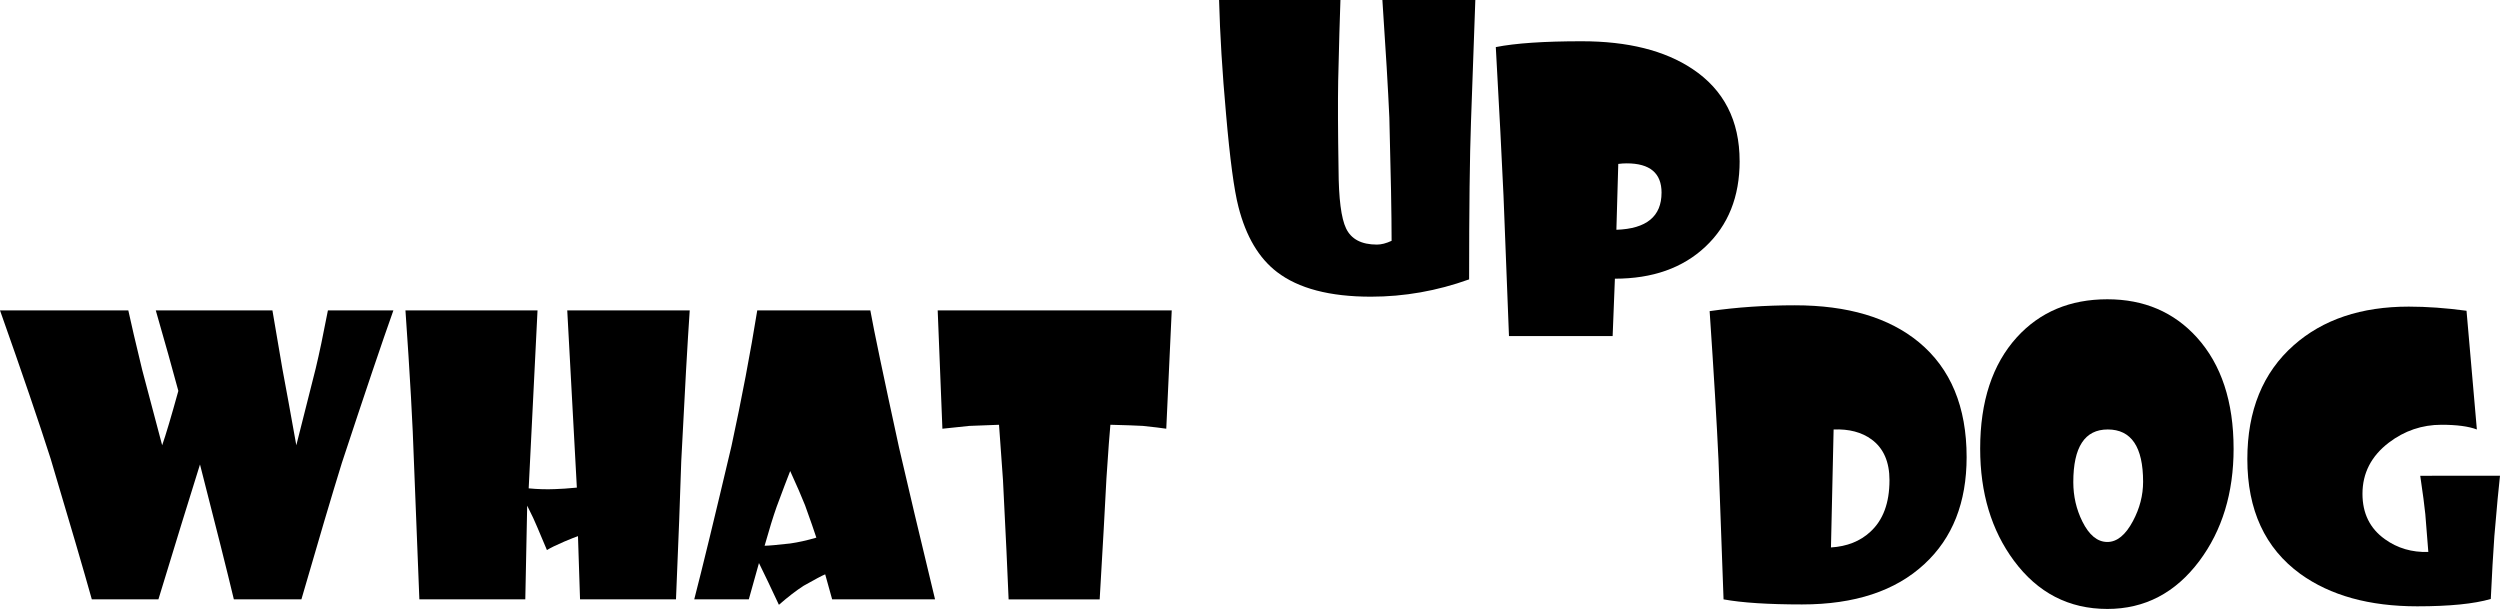 <?xml version="1.0" encoding="UTF-8" standalone="no"?>
<!-- Created with Inkscape (http://www.inkscape.org/) -->

<svg
   xmlns:dc="http://purl.org/dc/elements/1.1/"
   xmlns:cc="http://creativecommons.org/ns#"
   xmlns:rdf="http://www.w3.org/1999/02/22-rdf-syntax-ns#"
   xmlns:svg="http://www.w3.org/2000/svg"
   xmlns="http://www.w3.org/2000/svg"
   xmlns:sodipodi="http://sodipodi.sourceforge.net/DTD/sodipodi-0.dtd"
   xmlns:inkscape="http://www.inkscape.org/namespaces/inkscape"
   width="195.055mm"
   height="47.512mm"
   viewBox="0 0 195.055 47.512"
   version="1.1"
   id="svg8"
   inkscape:version="0.92.1 r15371"
   sodipodi:docname="logo1.svg">
  <defs
     id="defs2" />
  <sodipodi:namedview
     id="base"
     pagecolor="#ffffff"
     bordercolor="#666666"
     borderopacity="1.0"
     inkscape:pageopacity="0.0"
     inkscape:pageshadow="2"
     inkscape:zoom="0.49497475"
     inkscape:cx="382.31428"
     inkscape:cy="-156.99588"
     inkscape:document-units="mm"
     inkscape:current-layer="layer1"
     showgrid="false"
     inkscape:window-width="1920"
     inkscape:window-height="986"
     inkscape:window-x="-11"
     inkscape:window-y="-11"
     inkscape:window-maximized="1"
     fit-margin-top="0"
     fit-margin-left="0"
     fit-margin-right="0"
     fit-margin-bottom="0" />
  <g
     inkscape:label="Layer 1"
     inkscape:groupmode="layer"
     id="layer1"
     transform="translate(-4.679,-59.783)">
    <g
       aria-label="WhatUpDog"
       style="font-style:normal;font-weight:normal;font-size:49.68px;line-height:1.25;font-family:sans-serif;letter-spacing:0px;word-spacing:0px;fill:#000000;fill-opacity:1;stroke:none;stroke-width:1.242"
       id="text3682">
      <path
         d="m 35.373,83.999 q -1.292,3.626 -4.022,11.905 -1.189,3.846 -3.156,10.642 h -5.27 q -0.734,-3.083 -2.642,-10.525 -1.204,3.831 -3.244,10.525 H 11.843 Q 10.903,103.185 8.628,95.566 7.292,91.383 4.679,83.999 H 14.69 q 0.308,1.439 1.086,4.653 l 1.556,5.872 q 0.426,-1.218 1.262,-4.242 -0.69,-2.569 -1.761,-6.283 h 9.101 q 0.235,1.409 0.778,4.565 0.396,2.099 1.086,5.96 l 1.512,-5.989 q 0.411,-1.703 0.954,-4.536 z"
         style="font-style:normal;font-variant:normal;font-weight:normal;font-stretch:normal;font-family:'Showcard Gothic';-inkscape-font-specification:'Showcard Gothic';stroke-width:0.752"
         id="path3835"
         inkscape:connector-curvature="0" />
      <path
         d="m 58.493,83.999 q -0.25,3.611 -0.661,11.758 -0.117,3.875 -0.411,10.789 h -7.486 l -0.161,-4.932 q -0.264,0.088 -1.072,0.426 -0.954,0.411 -1.35,0.661 l -0.763,-1.806 q -0.235,-0.587 -0.778,-1.659 l -0.147,7.31 H 37.399 L 36.973,95.757 Q 36.841,91.544 36.313,83.999 h 10.305 l -0.69,13.886 q 1.072,0.103 2.055,0.059 0.631,-0.015 1.703,-0.117 l -0.749,-13.828 z"
         style="font-style:normal;font-variant:normal;font-weight:normal;font-stretch:normal;font-family:'Showcard Gothic';-inkscape-font-specification:'Showcard Gothic';stroke-width:0.752"
         id="path3837"
         inkscape:connector-curvature="0" />
      <path
         d="m 77.634,106.546 h -8.029 l -0.543,-1.952 q -0.338,0.132 -1.688,0.895 -0.866,0.558 -1.923,1.483 l -0.837,-1.776 q -0.25,-0.528 -0.719,-1.483 l -0.793,2.833 h -4.257 q 0.939,-3.626 2.906,-11.963 1.204,-5.578 2.011,-10.584 h 8.822 q 0.411,2.305 2.246,10.73 1.013,4.404 2.804,11.817 z M 68.372,101.731 q -0.25,-0.778 -0.881,-2.525 -0.382,-0.969 -1.16,-2.672 -0.338,0.851 -1.057,2.789 -0.396,1.116 -0.939,3.039 0.44,0 1.996,-0.176 0.939,-0.132 2.04,-0.455 z"
         style="font-style:normal;font-variant:normal;font-weight:normal;font-stretch:normal;font-family:'Showcard Gothic';-inkscape-font-specification:'Showcard Gothic';stroke-width:0.752"
         id="path3839"
         inkscape:connector-curvature="0" />
      <path
         d="m 96.1,83.999 -0.426,9.233 q -0.572,-0.088 -1.835,-0.22 -0.778,-0.044 -2.525,-0.088 -0.088,0.866 -0.308,4.184 -0.161,3.215 -0.528,9.439 h -7.105 q -0.117,-2.965 -0.44,-9.321 -0.147,-2.202 -0.308,-4.301 l -2.319,0.088 -2.099,0.22 -0.367,-9.233 z"
         style="font-style:normal;font-variant:normal;font-weight:normal;font-stretch:normal;font-family:'Showcard Gothic';-inkscape-font-specification:'Showcard Gothic';stroke-width:0.752"
         id="path3841"
         inkscape:connector-curvature="0" />
      <path
         d="m 119.787,59.783 -0.338,9.497 q -0.147,4.066 -0.147,12.301 -3.758,1.35 -7.662,1.35 -4.815,0 -7.325,-1.923 -2.128,-1.629 -3.009,-5.079 -0.514,-1.982 -0.969,-7.251 -0.44,-4.873 -0.543,-8.895 h 9.468 q -0.073,1.938 -0.176,6.312 -0.044,2.437 0.029,6.914 0.015,3.406 0.587,4.595 0.602,1.262 2.407,1.262 0.514,0 1.145,-0.294 0,-3.024 -0.176,-9.615 -0.147,-3.303 -0.543,-9.174 z"
         style="font-style:normal;font-variant:normal;font-weight:normal;font-stretch:normal;font-family:'Showcard Gothic';-inkscape-font-specification:'Showcard Gothic';stroke-width:0.752"
         id="path3843"
         inkscape:connector-curvature="0" />
      <path
         d="m 140.409,72.353 q 0,4.169 -2.672,6.679 -2.657,2.495 -7.061,2.495 l -0.176,4.477 h -8.088 l -0.426,-10.936 q -0.191,-4.228 -0.602,-11.611 2.29,-0.455 6.708,-0.455 5.387,0 8.631,2.158 3.684,2.451 3.684,7.193 z m -6.092,2.466 q 0,-2.29 -2.716,-2.29 -0.323,0 -0.661,0.044 l -0.147,5.138 q 3.523,-0.117 3.523,-2.892 z"
         style="font-style:normal;font-variant:normal;font-weight:normal;font-stretch:normal;font-family:'Showcard Gothic';-inkscape-font-specification:'Showcard Gothic';stroke-width:0.752"
         id="path3845"
         inkscape:connector-curvature="0" />
      <path
         d="m 158.119,95.449 q 0,5.299 -3.288,8.338 -3.391,3.156 -9.556,3.156 -3.963,0 -6.121,-0.396 L 138.758,95.64 q -0.191,-4.198 -0.69,-11.582 3.185,-0.455 6.65,-0.455 6.18,0 9.673,2.877 3.728,3.083 3.728,8.969 z m -6.018,1.806 q 0,-2.158 -1.395,-3.185 -1.16,-0.851 -2.965,-0.778 l -0.206,9.204 q 1.879,-0.117 3.068,-1.218 1.497,-1.365 1.497,-4.022 z"
         style="font-style:normal;font-variant:normal;font-weight:normal;font-stretch:normal;font-family:'Showcard Gothic';-inkscape-font-specification:'Showcard Gothic';stroke-width:0.752"
         id="path3847"
         inkscape:connector-curvature="0" />
      <path
         d="m 178.949,94.788 q 0,5.182 -2.672,8.763 -2.804,3.743 -7.178,3.743 -4.506,0 -7.295,-3.772 -2.628,-3.552 -2.628,-8.734 0,-5.534 2.862,-8.69 2.701,-2.965 7.061,-2.965 4.286,0 6.987,2.98 2.862,3.171 2.862,8.675 z m -7.061,2.584 q 0,-4.081 -2.76,-4.081 -2.686,0 -2.686,4.11 0,1.644 0.705,3.068 0.793,1.6 1.952,1.6 1.13,0 1.996,-1.629 0.793,-1.483 0.793,-3.068 z"
         style="font-style:normal;font-variant:normal;font-weight:normal;font-stretch:normal;font-family:'Showcard Gothic';-inkscape-font-specification:'Showcard Gothic';stroke-width:0.752"
         id="path3849"
         inkscape:connector-curvature="0" />
      <path
         d="m 199.734,96.902 q -0.147,1.248 -0.44,4.712 -0.147,2.07 -0.279,4.903 -1.967,0.572 -5.739,0.572 -5.607,0 -9.116,-2.525 -4.139,-3.009 -4.139,-8.954 0,-5.695 3.626,-8.895 3.406,-3.009 8.969,-3.009 2.099,0 4.506,0.323 l 0.807,9.262 q -0.969,-0.367 -2.76,-0.367 -2.275,0 -4.11,1.395 -2.055,1.571 -2.055,3.993 0,2.29 1.747,3.538 1.468,1.057 3.391,0.998 l -0.235,-2.95 q -0.088,-0.91 -0.396,-2.995 z"
         style="font-style:normal;font-variant:normal;font-weight:normal;font-stretch:normal;font-family:'Showcard Gothic';-inkscape-font-specification:'Showcard Gothic';stroke-width:0.752"
         id="path3851"
         inkscape:connector-curvature="0" />
    </g>
  </g>
</svg>
